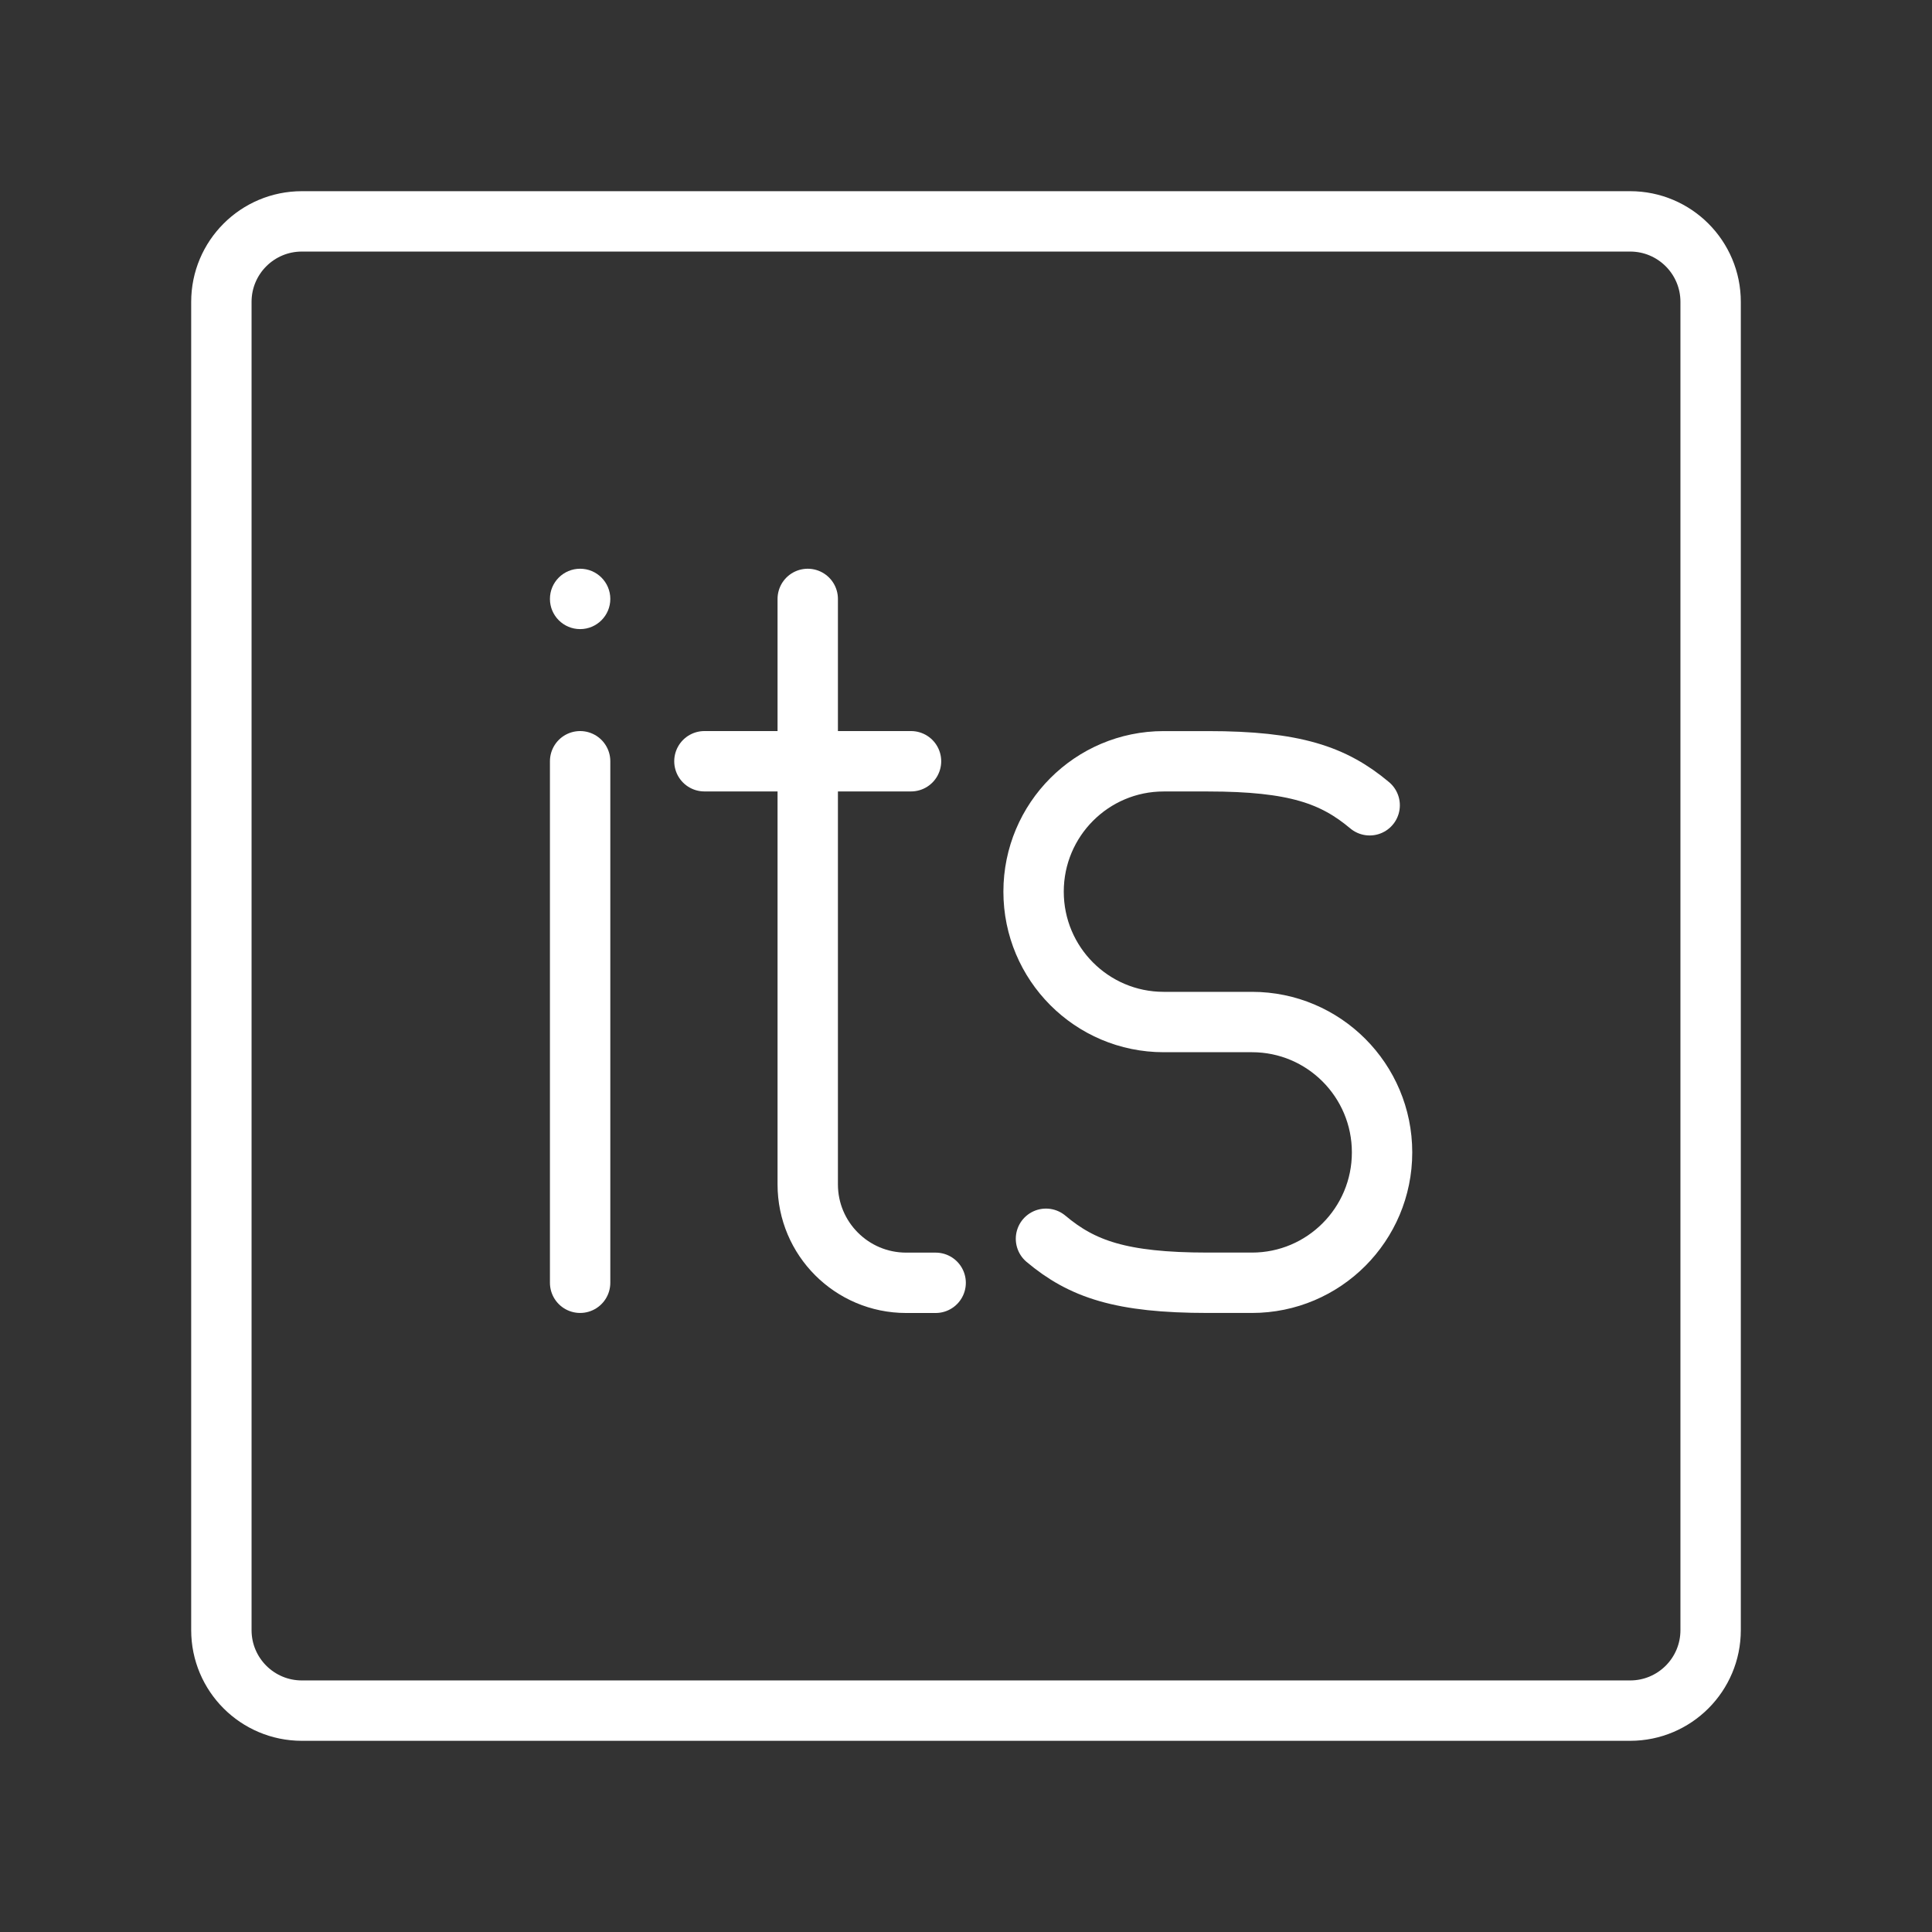 <ns0:svg xmlns:ns0="http://www.w3.org/2000/svg" id="a" viewBox="0 0 48 48" style="stroke-width:1.5px"><ns0:rect x="0" y="0" width="48" height="48" fill="#333333" stroke="none"/><ns0:defs style="stroke-width:1.5px"><ns0:style style="stroke-width:1.5px">.b{fill:none;stroke:#fff;stroke-linecap:round;stroke-linejoin:round;}.c{fill:#fff;stroke-width:0px;}</ns0:style></ns0:defs><ns0:path class="b" d="m40.5,5.5H7.5c-1.105,0-2,.895-2,2v33c0,1.105.895,2,2,2h33c1.105,0,2-.895,2-2V7.5c0-1.105-.895-2-2-2Z" style="stroke-width:1.5px" /><ns0:circle class="c" cx="14.413" cy="14.88" r=".75" style="stroke-width:1.5px" /><ns0:line class="b" x1="14.413" y1="18.913" x2="14.413" y2="31.87" style="stroke-width:1.5px" /><ns0:path class="b" d="m25.987,30.777c.893.75,1.857,1.093,4.021,1.093h1.097c1.785,0,3.232-1.45,3.232-3.239h0c0-1.789-1.447-3.239-3.232-3.239h-2.194c-1.785,0-3.232-1.45-3.232-3.239h0c0-1.789,1.447-3.239,3.232-3.239h1.097c2.164,0,3.128.344,4.021,1.093" style="stroke-width:1.5px" /><ns0:path class="b" d="m20.068,14.88v14.546c0,1.35,1.095,2.445,2.445,2.445h.733" style="stroke-width:1.5px" /><ns0:line class="b" x1="17.501" y1="18.913" x2="22.634" y2="18.913" style="stroke-width:1.5px" /></ns0:svg>